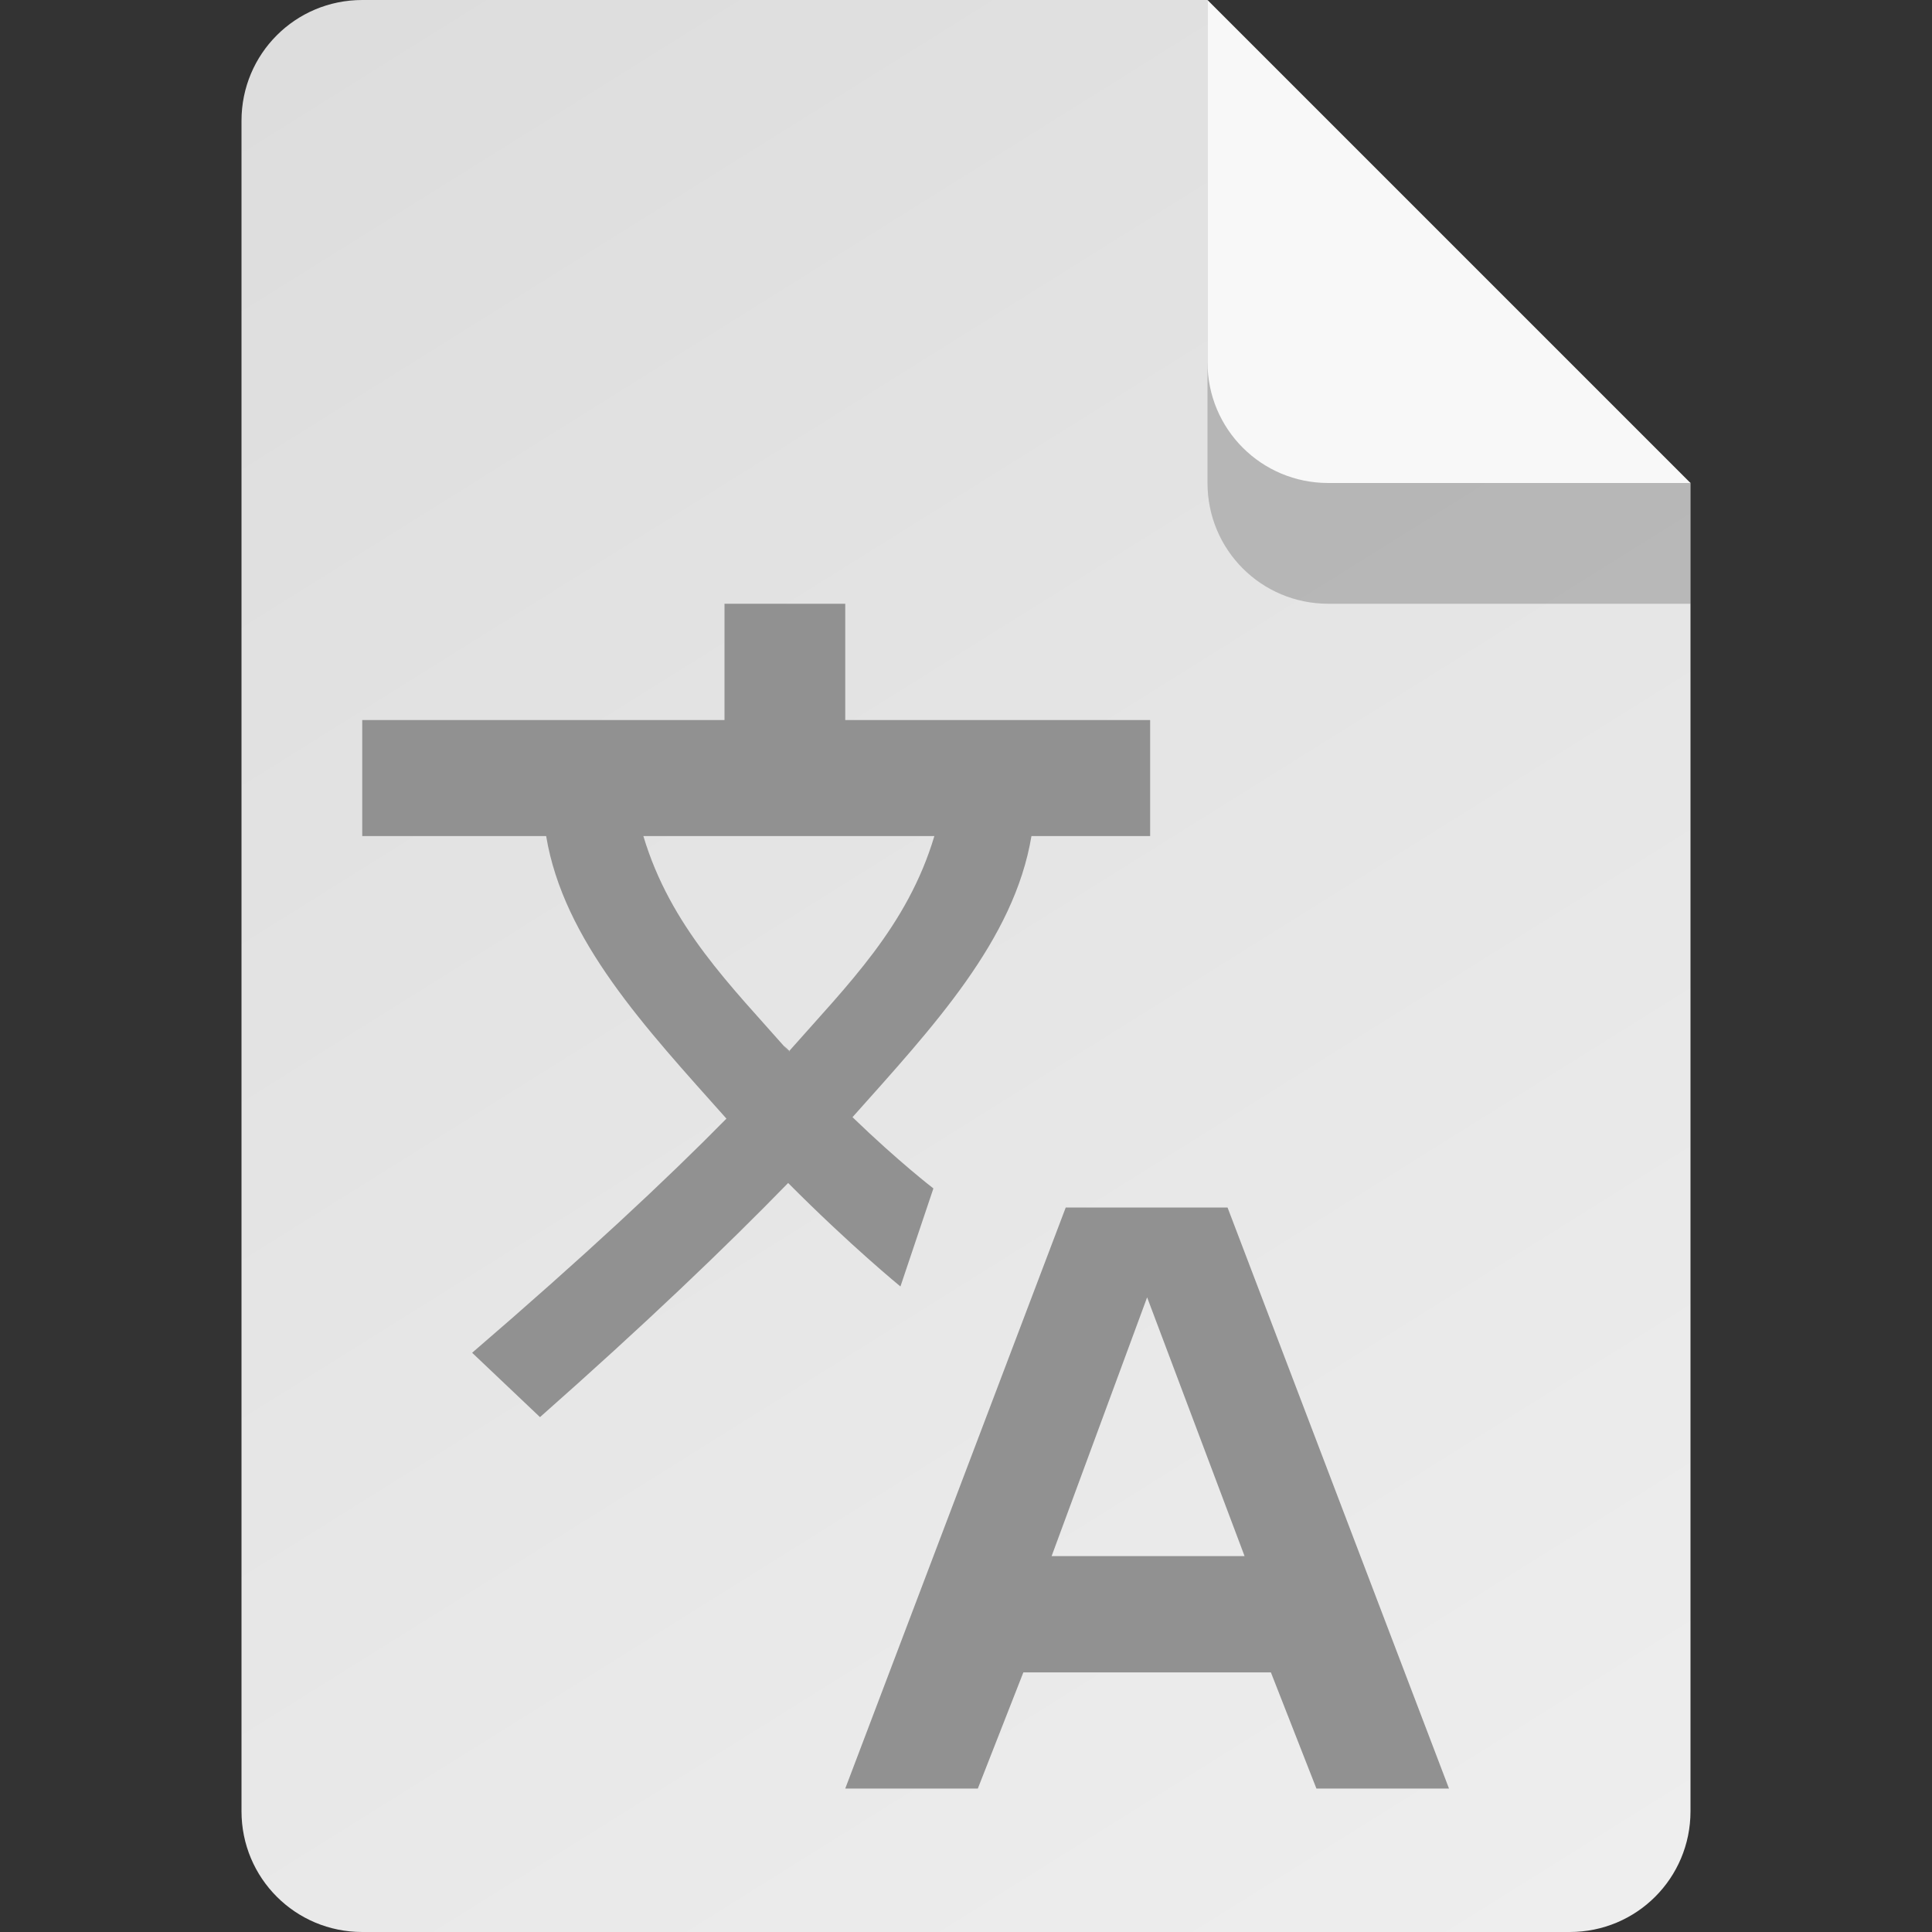 <?xml version="1.0" encoding="UTF-8" standalone="no"?>
<!-- Created with Inkscape (http://www.inkscape.org/) -->

<svg
   width="16"
   height="16"
   viewBox="0 0 16 16"
   version="1.1"
   id="svg5"
   inkscape:version="1.2.2 (1:1.2.2+202305151914+b0a8486541)"
   sodipodi:docname="application-x-gettext-translation.svg"
   xmlns:inkscape="http://www.inkscape.org/namespaces/inkscape"
   xmlns:sodipodi="http://sodipodi.sourceforge.net/DTD/sodipodi-0.dtd"
   xmlns:xlink="http://www.w3.org/1999/xlink"
   xmlns="http://www.w3.org/2000/svg"
   xmlns:svg="http://www.w3.org/2000/svg">
  <rect x="0" y="0" width="16" height="16" fill="#333333" stroke="none"/>
  <sodipodi:namedview
     id="namedview7"
     pagecolor="#ffffff"
     bordercolor="#000000"
     borderopacity="0.25"
     inkscape:showpageshadow="2"
     inkscape:pageopacity="0.0"
     inkscape:pagecheckerboard="0"
     inkscape:deskcolor="#d1d1d1"
     inkscape:document-units="px"
     showgrid="false"
     inkscape:zoom="49.375"
     inkscape:cx="7.9898734"
     inkscape:cy="8"
     inkscape:window-width="1920"
     inkscape:window-height="1012"
     inkscape:window-x="0"
     inkscape:window-y="0"
     inkscape:window-maximized="1"
     inkscape:current-layer="svg5" />
  <defs
     id="defs2">
    <linearGradient
       inkscape:collect="always"
       id="linearGradient899">
      <stop
         style="stop-color:#dddddd;stop-opacity:1;"
         offset="0"
         id="stop895" />
      <stop
         style="stop-color:#eeeeee;stop-opacity:1;"
         offset="1"
         id="stop897" />
    </linearGradient>
    <linearGradient
       inkscape:collect="always"
       xlink:href="#linearGradient899"
       id="linearGradient1070"
       x1="3"
       y1="0"
       x2="13"
       y2="16"
       gradientUnits="userSpaceOnUse" />
  </defs>
  <path
     id="rect448"
     style="fill:url(#linearGradient1070);fill-opacity:1;stroke-width:0.25;stroke-linecap:round;stroke-linejoin:round"
     d="m 3,0 h 7 L 11.5,2.5 14,4 v 11 c 0,0.554 -0.446,1 -1,1 H 3 C 2.446,16 2,15.554 2,15 V 1 C 2,0.446 2.446,0 3,0 Z"
     sodipodi:nodetypes="scccssssss" />
  <path
     d="M 14,5 H 11 C 10.446,5 10,4.554 10,4 V 0 l 4,4 z"
     style="opacity:0.2;fill:#000000;stroke-width:0.25;stroke-linecap:round;stroke-linejoin:round"
     id="path611"
     sodipodi:nodetypes="cssccc" />
  <path
     id="rect600"
     style="fill:#f8f8f8;fill-opacity:1;stroke-width:0.25;stroke-linecap:round;stroke-linejoin:round"
     d="M 14,4 H 11 C 10.446,4 10,3.554 10,3 V 0 l 2,2 z"
     sodipodi:nodetypes="cssccc" />
  <path
     id="path406"
     style="fill:#919191;stroke-width:0.981;fill-opacity:1"
     d="M 6,5 V 5.963 H 3 V 6.924 H 4.523 C 4.667,7.79 5.346,8.512 6.016,9.264 5.516,9.772 4.838,10.405 3.91,11.203 l 0.562,0.533 c 0.866,-0.765 1.536,-1.406 2.055,-1.939 0.517,0.52 0.93,0.857 0.93,0.857 L 7.73,9.842 c -10e-8,0 -0.287,-0.22 -0.67,-0.59 0.666,-0.747 1.339,-1.466 1.482,-2.328 H 9 9.17 9.525 V 5.963 H 7 V 5 Z M 5.328,6.924 H 6.545 7 7.738 C 7.515,7.671 7.02,8.155 6.537,8.703 l 0.002,0.002 c -0.002,0.001 -0.004,0.003 -0.006,0.004 C 6.049,8.159 5.553,7.674 5.328,6.924 Z m 1.205,1.785 c 0.002,-0.002 0.002,-0.004 0.004,-0.006 -0.022,-0.022 -0.038,-0.037 -0.045,-0.043 0.008,0.009 0.021,0.026 0.041,0.049 z M 8.826,10 7,14.812 H 8.098 L 8.475,13.85 H 10.525 L 10.902,14.812 H 12 L 10.166,10 Z M 9.5,10.744 10.307,12.887 H 8.709 Z" />
</svg>
